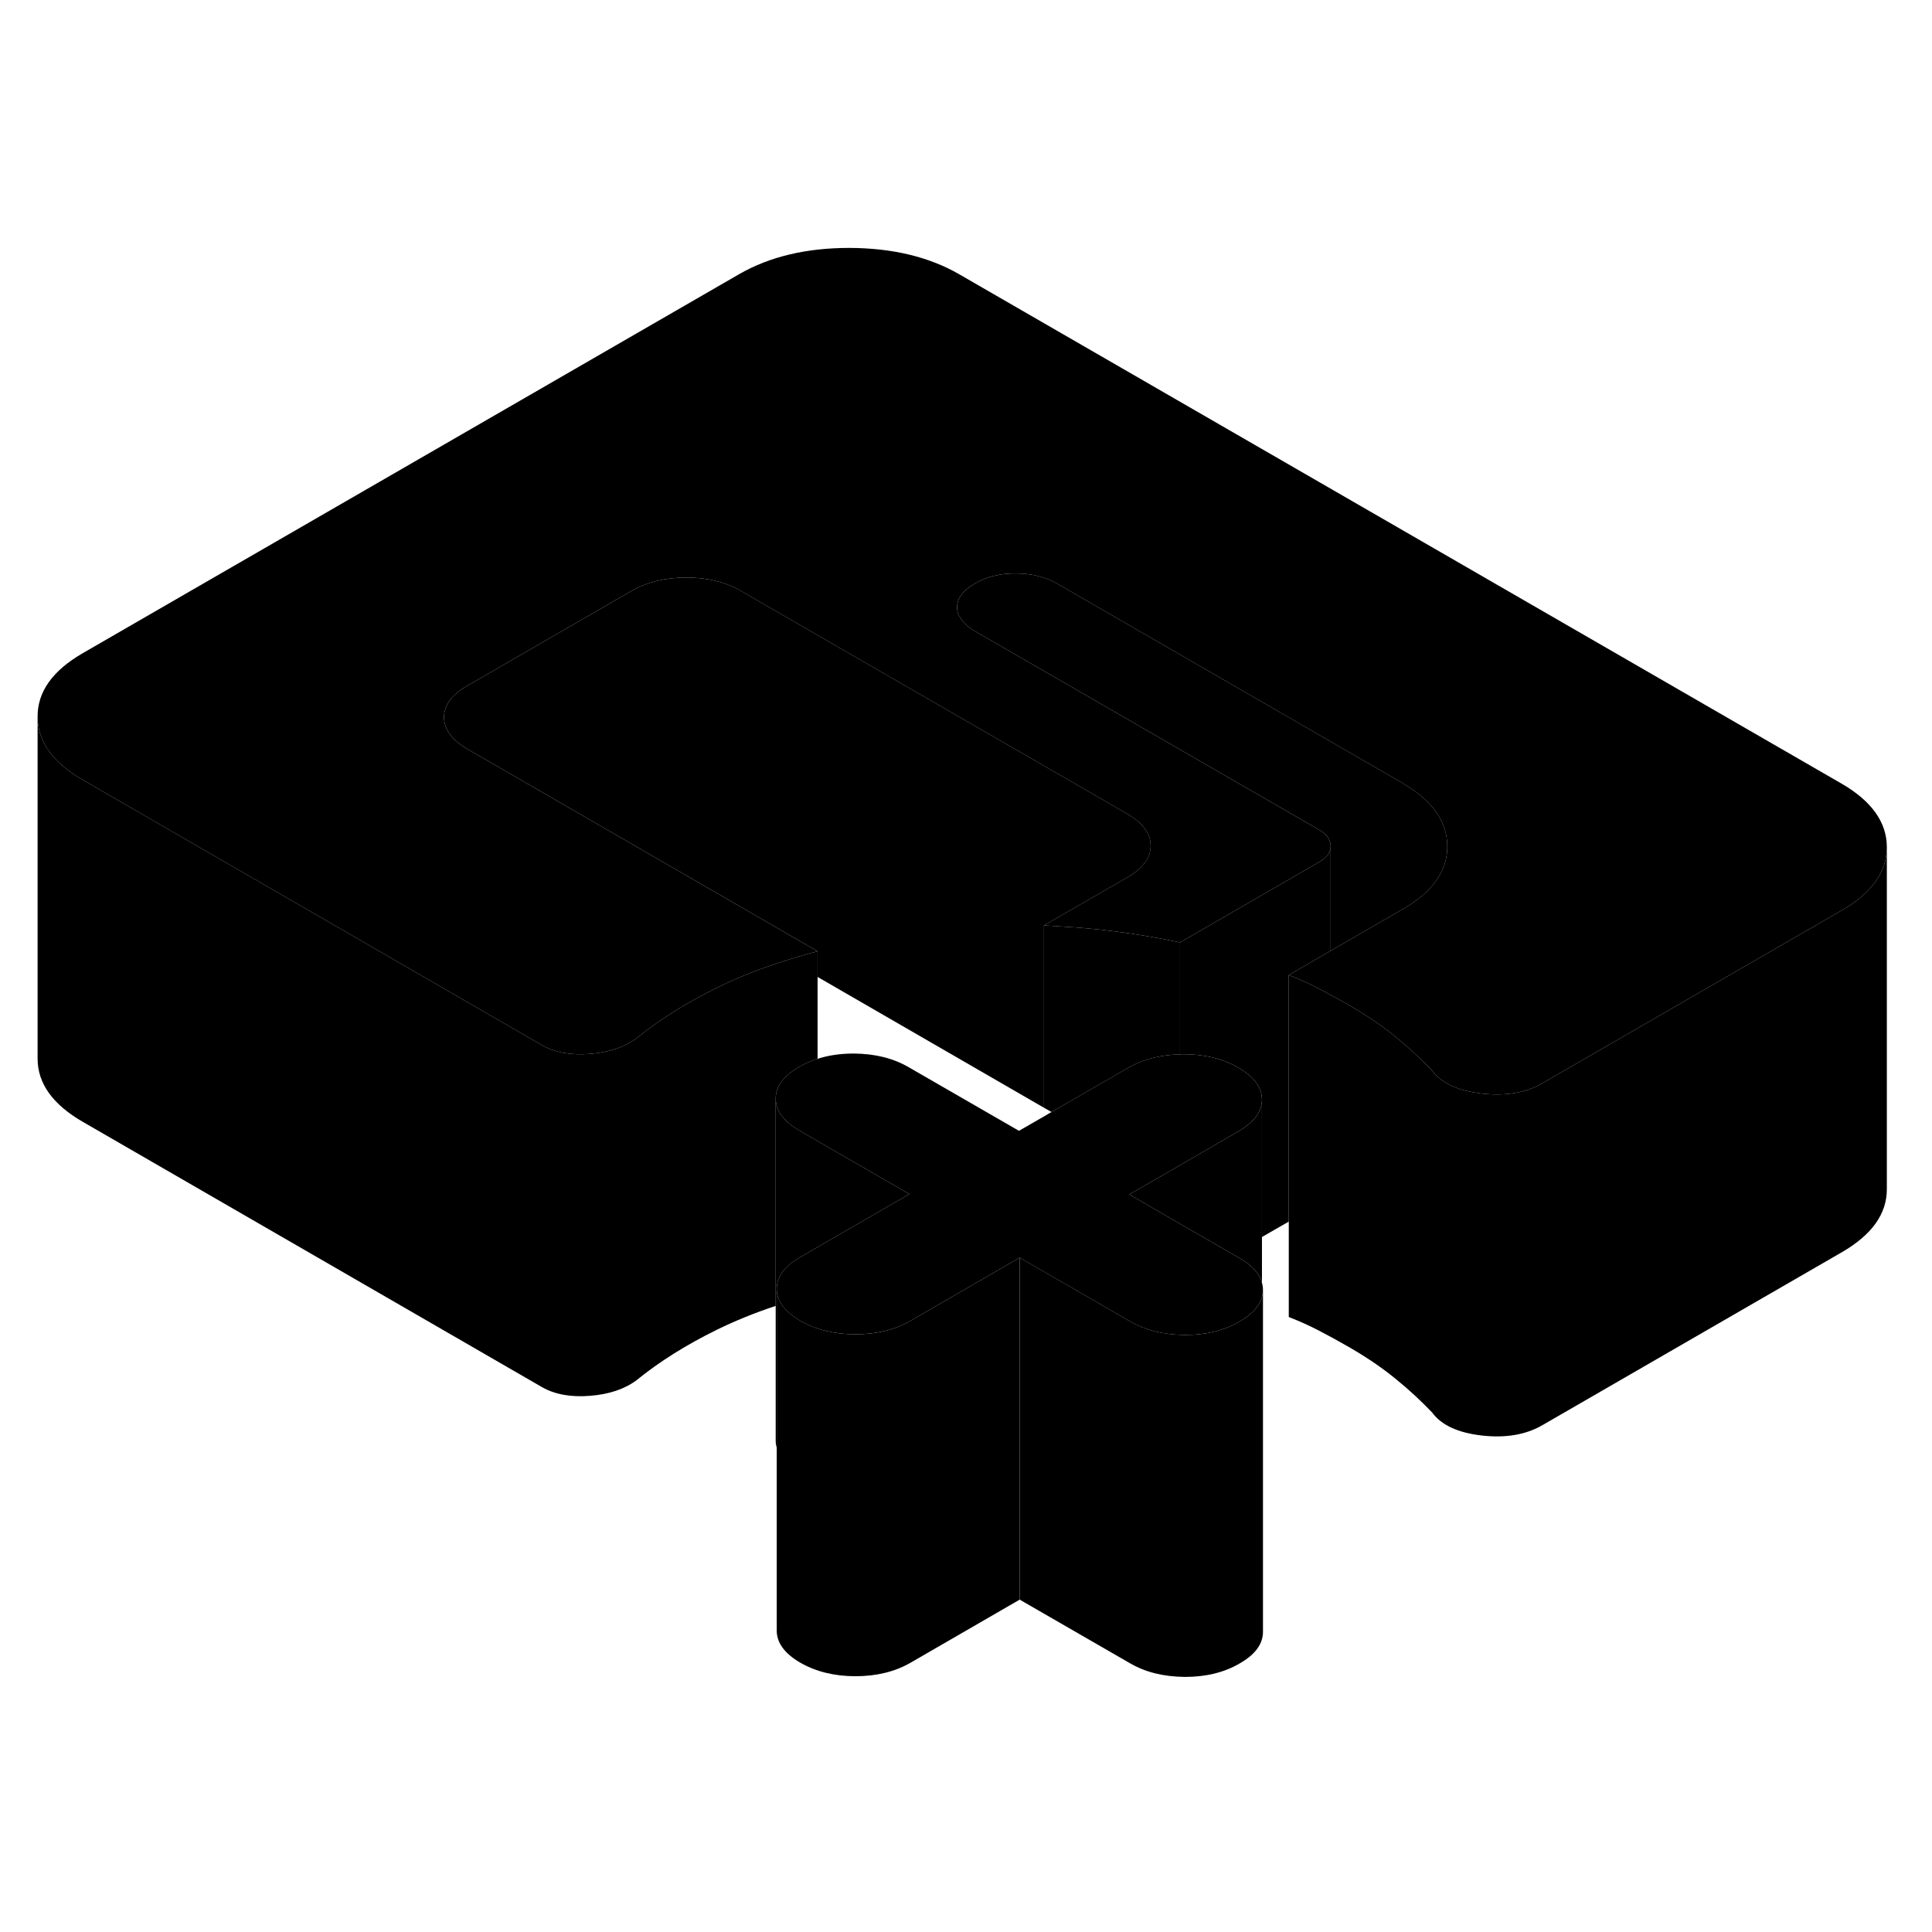 <svg width="48" height="48" viewBox="0 0 113 88" xmlns="http://www.w3.org/2000/svg" stroke-width="1px"
     stroke-linecap="round" stroke-linejoin="round">
    <path d="M59.64 61.06V81.06L53.24 84.76C52.33 85.28 51.26 85.54 50.03 85.54C48.8 85.54 47.72 85.27 46.81 84.75C45.9 84.22 45.44 83.6 45.43 82.89V62.89C45.43 63.2 45.52 63.49 45.7 63.77C45.93 64.13 46.3 64.45 46.81 64.75C47.72 65.27 48.79 65.54 50.03 65.54C51.27 65.54 52.33 65.28 53.24 64.76L59.64 61.06Z" class="pr-icon-iso-solid-stroke" stroke-linejoin="round"/>
    <path d="M53.189 57.34L47.819 60.44L46.789 61.04C46.309 61.31 45.959 61.61 45.739 61.94C45.529 62.24 45.429 62.55 45.429 62.89V72.17C45.389 72.04 45.369 71.9 45.369 71.76V51.76C45.379 52.47 45.839 53.09 46.749 53.62L47.819 54.24L53.189 57.34Z" class="pr-icon-iso-solid-stroke" stroke-linejoin="round"/>
    <path d="M47.819 43.14V49.43C47.439 49.55 47.069 49.71 46.729 49.91C45.819 50.43 45.369 51.05 45.369 51.76V63.88C44.159 64.28 42.999 64.75 41.919 65.28C40.129 66.16 38.569 67.14 37.239 68.22C36.549 68.74 35.639 69.05 34.509 69.14C33.389 69.23 32.449 69.06 31.699 68.63L4.869 53.13C3.089 52.11 2.199 50.87 2.199 49.42V29.42C2.199 30.87 3.089 32.11 4.869 33.13L15.739 39.41L28.629 46.86L31.699 48.63C32.449 49.06 33.389 49.23 34.509 49.14C35.639 49.05 36.549 48.74 37.239 48.22C38.569 47.14 40.129 46.16 41.919 45.28C43.209 44.64 44.599 44.1 46.079 43.64C46.649 43.46 47.229 43.29 47.819 43.14Z" class="pr-icon-iso-solid-stroke" stroke-linejoin="round"/>
    <path d="M73.869 62.94C73.869 63.09 73.849 63.23 73.809 63.37C73.659 63.9 73.229 64.38 72.509 64.79C71.609 65.32 70.539 65.58 69.309 65.58C68.069 65.57 66.999 65.31 66.089 64.78L59.639 61.06L53.239 64.76C52.329 65.28 51.259 65.54 50.029 65.54C48.799 65.54 47.719 65.27 46.809 64.75C46.299 64.45 45.929 64.13 45.699 63.77C45.519 63.49 45.429 63.2 45.429 62.89C45.429 62.55 45.529 62.24 45.739 61.94C45.959 61.61 46.309 61.31 46.789 61.04L47.819 60.44L53.189 57.34L47.819 54.24L46.749 53.62C45.839 53.09 45.379 52.47 45.369 51.76C45.369 51.05 45.819 50.43 46.729 49.91C47.069 49.71 47.439 49.55 47.819 49.43C48.459 49.22 49.169 49.12 49.939 49.12C51.169 49.13 52.239 49.39 53.149 49.92L59.599 53.64L61.059 52.8L61.499 52.54L66.009 49.94C66.109 49.88 66.209 49.83 66.319 49.78C67.099 49.4 67.999 49.19 69.019 49.17C69.079 49.16 69.149 49.16 69.219 49.16C70.449 49.16 71.519 49.42 72.429 49.95C73.349 50.48 73.809 51.1 73.809 51.81C73.809 52.44 73.449 53 72.729 53.48C72.639 53.55 72.549 53.6 72.449 53.66L69.019 55.65L67.269 56.66L66.049 57.36L66.999 57.91L69.019 59.08L72.089 60.85L72.489 61.08C73.229 61.51 73.669 61.99 73.809 62.53C73.849 62.66 73.869 62.8 73.869 62.94Z" class="pr-icon-iso-solid-stroke" stroke-linejoin="round"/>
    <path d="M110.359 37.03V37.05C110.359 38.5 109.479 39.73 107.729 40.74L96.819 47.04L90.189 50.87C89.229 51.42 88.049 51.62 86.659 51.46C85.269 51.3 84.299 50.85 83.759 50.11C83.109 49.43 82.399 48.77 81.619 48.14C80.839 47.5 79.939 46.89 78.919 46.3C78.549 46.09 78.189 45.88 77.829 45.7C77.609 45.57 77.399 45.46 77.189 45.35C76.619 45.05 76.019 44.78 75.379 44.53L77.829 43.11L82.019 40.69C82.689 40.31 83.229 39.89 83.649 39.44C84.319 38.7 84.659 37.89 84.649 36.99C84.649 35.54 83.759 34.3 81.979 33.27L61.839 21.64C61.139 21.24 60.329 21.04 59.419 21.04C58.509 21.03 57.709 21.23 57.019 21.63C56.319 22.03 55.979 22.5 55.979 23.02C55.979 23.2 56.019 23.38 56.109 23.55H56.119C56.269 23.86 56.569 24.15 57.029 24.42L77.179 36.05C77.609 36.3 77.819 36.61 77.829 36.98C77.829 37.35 77.609 37.66 77.189 37.9L69.019 42.62C67.679 42.34 66.369 42.12 65.079 41.96C64.059 41.83 62.999 41.74 61.919 41.68C61.639 41.66 61.349 41.64 61.059 41.63L61.399 41.43L65.949 38.81C66.849 38.29 67.309 37.67 67.299 36.96C67.299 36.25 66.839 35.63 65.929 35.1L44.699 22.85L43.359 22.07C42.449 21.55 41.379 21.28 40.149 21.28C38.919 21.28 37.849 21.54 36.939 22.06L27.329 27.61C26.419 28.13 25.969 28.75 25.969 29.46C25.979 30.17 26.439 30.79 27.349 31.32L28.549 32.01L47.819 43.14C47.229 43.29 46.649 43.46 46.079 43.64C44.599 44.1 43.209 44.64 41.919 45.28C40.129 46.16 38.569 47.14 37.239 48.22C36.549 48.74 35.639 49.05 34.509 49.14C33.389 49.23 32.449 49.06 31.699 48.63L28.629 46.86L15.739 39.41L4.869 33.13C3.089 32.11 2.199 30.87 2.199 29.42C2.189 27.97 3.069 26.73 4.829 25.71L43.259 3.52C45.029 2.51 47.159 2 49.679 2C52.199 2.01 54.339 2.52 56.119 3.55L107.689 33.32C109.459 34.34 110.349 35.58 110.359 37.03Z" class="pr-icon-iso-solid-stroke" stroke-linejoin="round"/>
    <path d="M61.06 52.8V52.29" class="pr-icon-iso-solid-stroke" stroke-linejoin="round"/>
    <path d="M67.3 36.96C67.31 37.67 66.85 38.29 65.95 38.81L61.4 41.43L61.06 41.63V52.29L47.82 44.64V43.14L28.55 32.01L27.35 31.32C26.44 30.79 25.98 30.17 25.97 29.46C25.97 28.75 26.42 28.13 27.33 27.61L36.94 22.06C37.85 21.54 38.92 21.28 40.15 21.28C41.38 21.28 42.45 21.55 43.36 22.07L44.7 22.85L65.93 35.1C66.84 35.63 67.3 36.25 67.3 36.96Z" class="pr-icon-iso-solid-stroke" stroke-linejoin="round"/>
    <path d="M73.87 62.94V82.94C73.87 83.65 73.42 84.27 72.51 84.79C71.61 85.32 70.54 85.58 69.31 85.58C68.07 85.57 67 85.31 66.09 84.78L59.64 81.06V61.06L66.09 64.78C67 65.31 68.07 65.57 69.31 65.58C70.54 65.58 71.61 65.32 72.51 64.79C73.23 64.38 73.66 63.9 73.81 63.37C73.85 63.23 73.87 63.09 73.87 62.94Z" class="pr-icon-iso-solid-stroke" stroke-linejoin="round"/>
    <path d="M73.81 51.81V62.53C73.67 61.99 73.23 61.51 72.49 61.08L72.09 60.85L69.02 59.08L67 57.91L66.05 57.36L67.27 56.66L69.02 55.65L72.45 53.66C72.55 53.6 72.64 53.55 72.73 53.48C73.45 53 73.81 52.44 73.81 51.81Z" class="pr-icon-iso-solid-stroke" stroke-linejoin="round"/>
    <path d="M84.65 36.99C84.659 37.89 84.32 38.7 83.65 39.44C83.23 39.89 82.689 40.31 82.019 40.69L77.829 43.11V36.98C77.82 36.61 77.61 36.3 77.18 36.05L57.029 24.42C56.569 24.15 56.27 23.86 56.12 23.55H56.109C56.02 23.38 55.98 23.2 55.98 23.02C55.98 22.5 56.319 22.03 57.02 21.63C57.709 21.23 58.51 21.03 59.42 21.04C60.33 21.04 61.139 21.24 61.84 21.64L81.98 33.27C83.76 34.3 84.65 35.54 84.65 36.99Z" class="pr-icon-iso-solid-stroke" stroke-linejoin="round"/>
    <path d="M77.829 36.98V43.11L75.379 44.53V58.95L73.81 59.85V51.81C73.81 51.1 73.35 50.48 72.43 49.95C71.52 49.42 70.45 49.16 69.219 49.16C69.15 49.16 69.079 49.16 69.019 49.17V42.62L77.189 37.9C77.609 37.66 77.829 37.35 77.829 36.98Z" class="pr-icon-iso-solid-stroke" stroke-linejoin="round"/>
    <path d="M69.019 42.62V49.17C67.999 49.19 67.1 49.4 66.32 49.78C66.21 49.83 66.109 49.88 66.01 49.94L61.499 52.54L61.06 52.29V41.63C61.35 41.64 61.64 41.66 61.92 41.68C63 41.74 64.059 41.83 65.079 41.96C66.37 42.12 67.68 42.34 69.019 42.62Z" class="pr-icon-iso-solid-stroke" stroke-linejoin="round"/>
    <path d="M110.359 37.05V57.03C110.369 58.49 109.489 59.72 107.729 60.74L90.189 70.87C89.229 71.42 88.049 71.62 86.659 71.46C85.269 71.3 84.299 70.85 83.759 70.11C83.109 69.43 82.399 68.77 81.619 68.14C80.839 67.5 79.939 66.89 78.919 66.3C78.329 65.96 77.749 65.64 77.189 65.35C76.619 65.05 76.019 64.78 75.379 64.53V44.53C76.019 44.78 76.619 45.05 77.189 45.35C77.399 45.46 77.609 45.57 77.829 45.7C78.189 45.88 78.549 46.09 78.919 46.3C79.939 46.89 80.839 47.5 81.619 48.14C82.399 48.77 83.109 49.43 83.759 50.11C84.299 50.85 85.269 51.3 86.659 51.46C88.049 51.62 89.229 51.42 90.189 50.87L96.819 47.04L107.729 40.74C109.479 39.73 110.359 38.5 110.359 37.05Z" class="pr-icon-iso-solid-stroke" stroke-linejoin="round"/>
</svg>